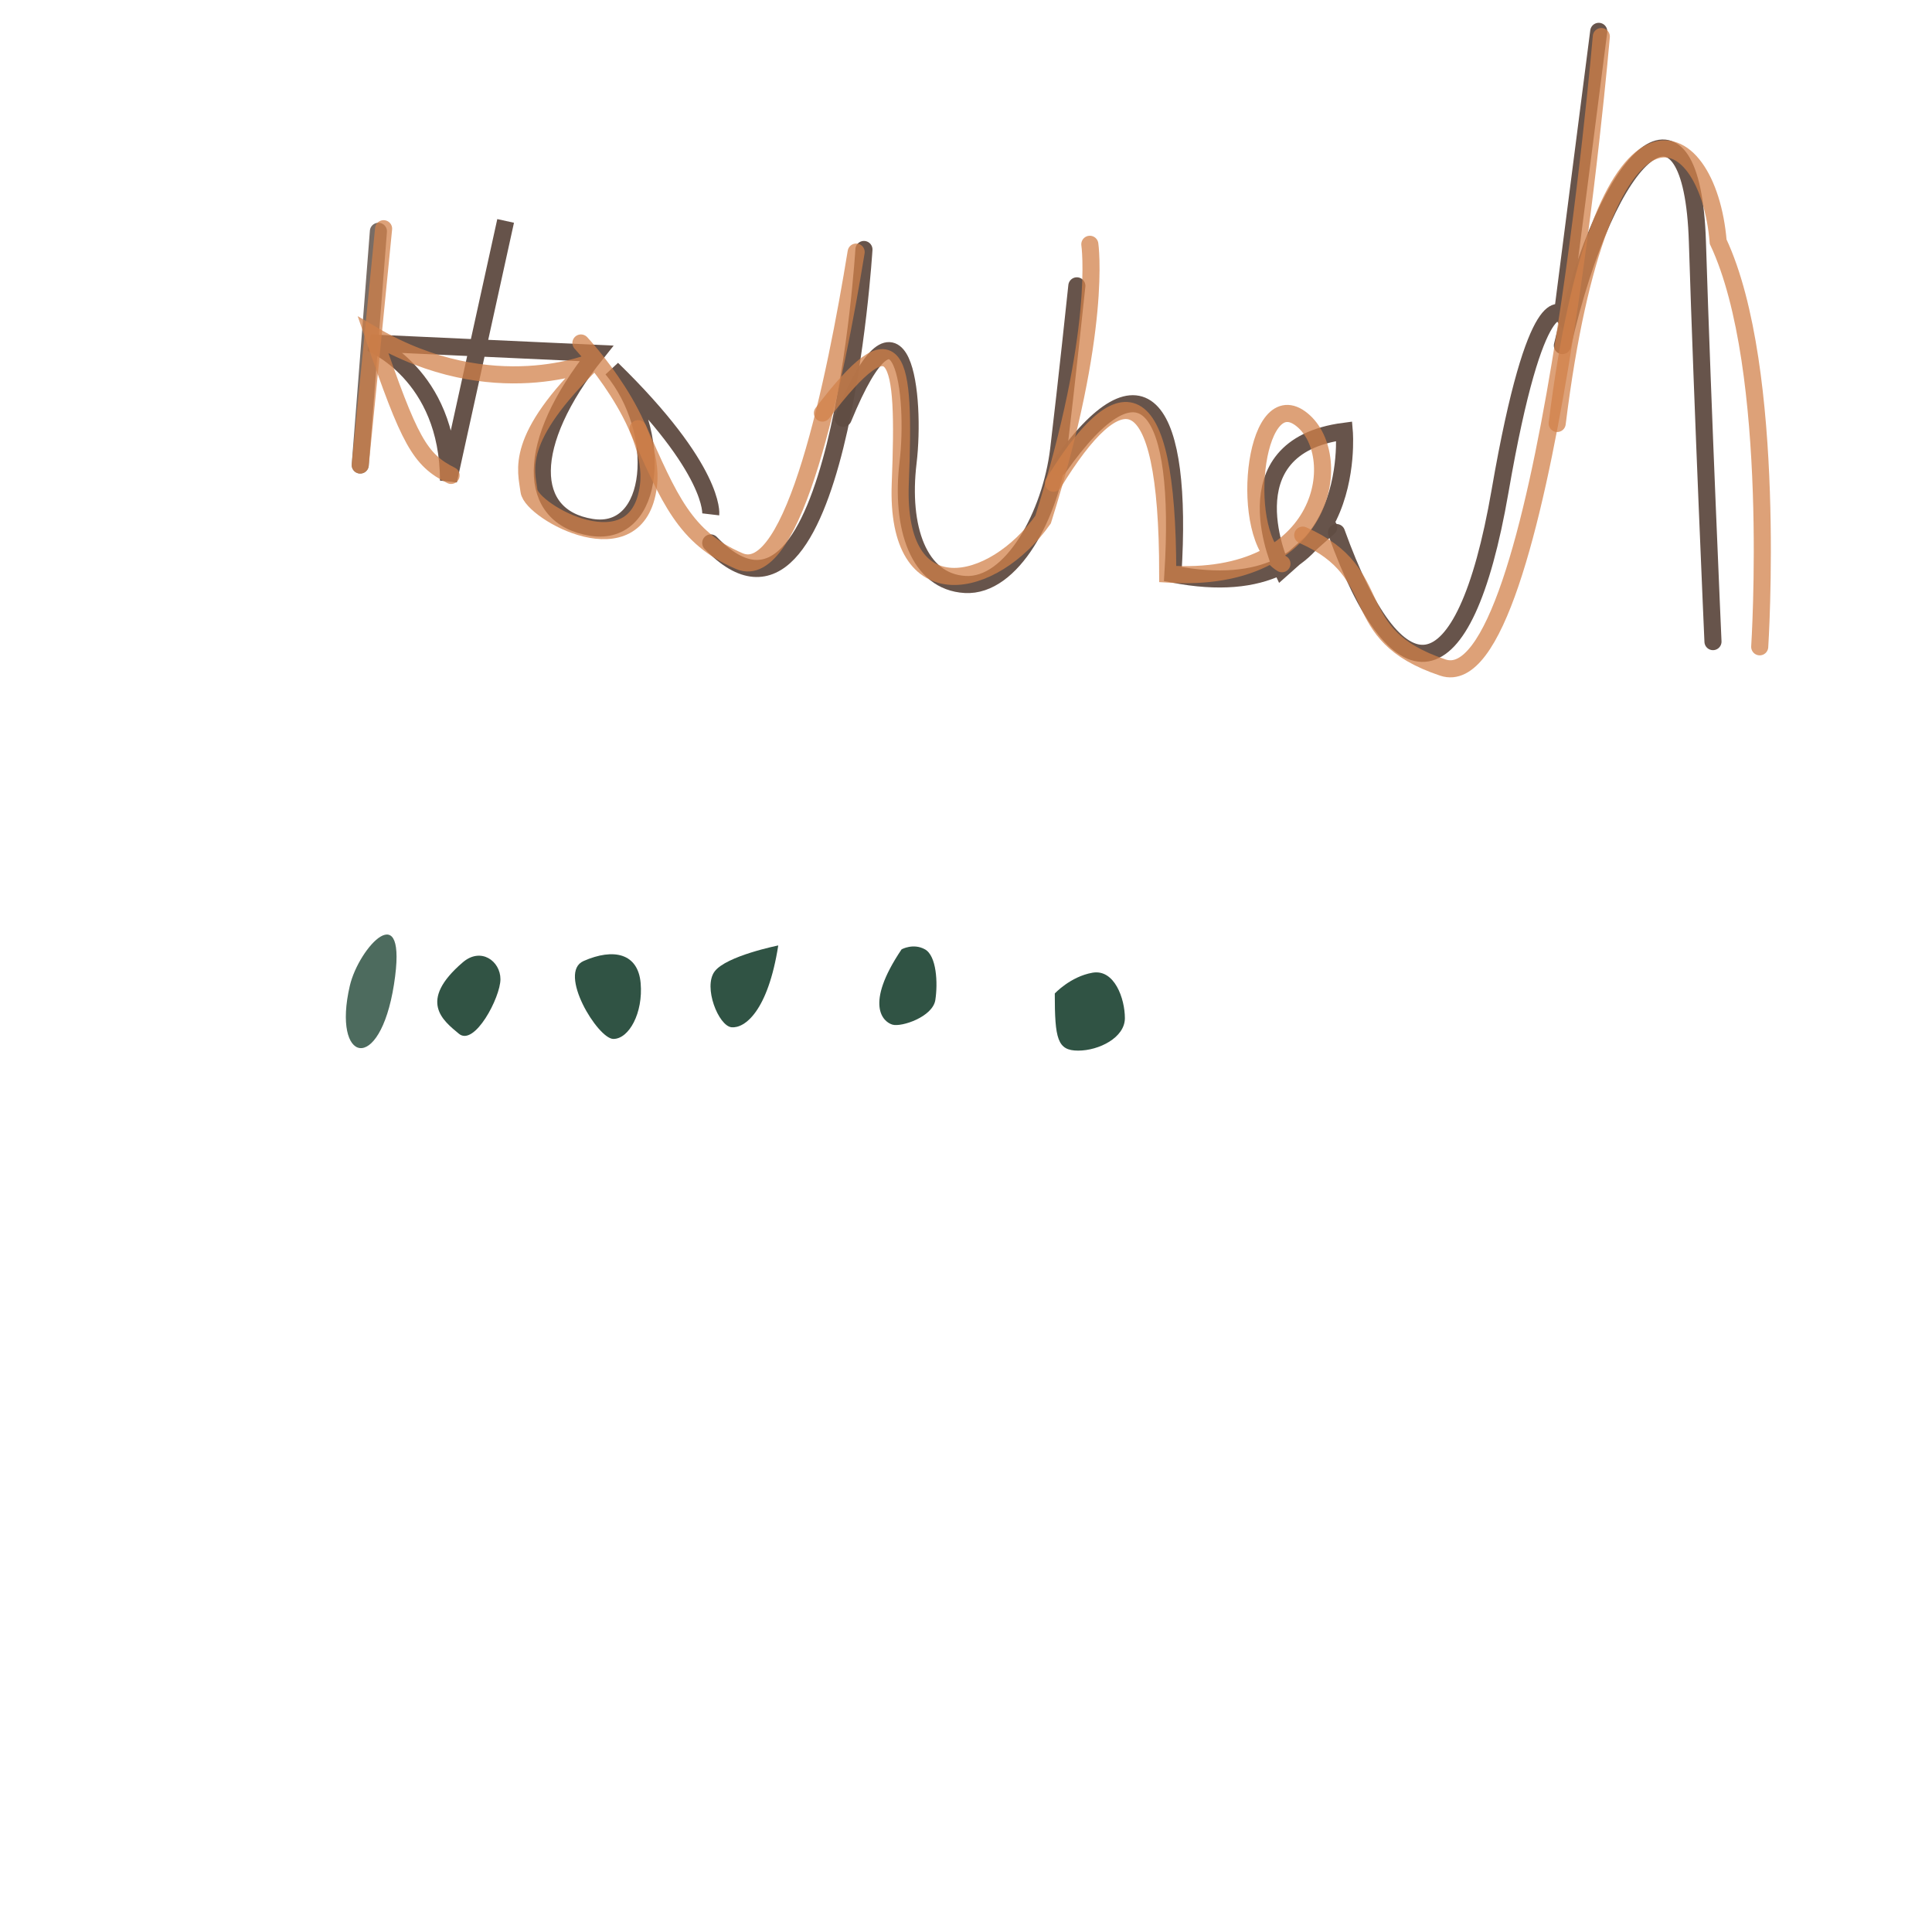<?xml version="1.0" encoding="UTF-8" standalone="no"?>
<svg
   xmlns:dc="http://purl.org/dc/elements/1.1/"
   xmlns:cc="http://creativecommons.org/ns#"
   xmlns:rdf="http://www.w3.org/1999/02/22-rdf-syntax-ns#"
   xmlns:svg="http://www.w3.org/2000/svg"
   xmlns="http://www.w3.org/2000/svg"
   version="1.1"
   id="svg4219"
   viewBox="0 0 744.094 1052.362"
   height="297mm"
   width="300mm">
  <defs
     id="defs4221" />
  <g
     id="layer1">
    <path
       id="path4150"
       d="m 48.751,127.245 -10,128.571"
       style="display:inline;opacity:0.98;fill:#594a3f;fill-opacity:0.839;fill-rule:evenodd;stroke:#5b4d44;stroke-width:9.4;stroke-linecap:round;stroke-linejoin:miter;stroke-miterlimit:4;stroke-dasharray:none;stroke-opacity:0.839" />
    <path
       id="path4152"
       d="M 118.751,121.531 87.322,264.388 c 0,-58.571 -42.857,-75.714 -42.857,-75.714 l 124.286,5.714 c -40,50 -38.571,90 -2.857,95.714 35.714,5.714 40,-52.857 11.429,-87.143 57.143,55.714 54.286,80 54.286,80"
       style="display:inline;opacity:0.98;fill:none;fill-opacity:0.973;fill-rule:evenodd;stroke:#604c42;stroke-width:9.4;stroke-linecap:butt;stroke-linejoin:miter;stroke-miterlimit:4;stroke-dasharray:none;stroke-opacity:0.973" />
    <path
       id="path4154"
       d="m 231.608,298.674 c 70,72.857 84.286,-161.429 84.286,-161.429"
       style="display:inline;opacity:0.98;fill:none;fill-rule:evenodd;stroke:#614d43;stroke-width:9.4;stroke-linecap:round;stroke-linejoin:miter;stroke-miterlimit:4;stroke-dasharray:none;stroke-opacity:0.973" />
    <path
       id="path4156"
       d="m 304.465,230.103 c 32.857,-80 40,-11.429 35.714,24.286 -4.286,35.714 5.714,65.714 31.429,67.143 25.714,1.429 47.143,-38.571 51.429,-74.286 4.286,-35.714 10,-90 10,-90"
       style="display:inline;opacity:0.98;fill:none;fill-rule:evenodd;stroke:#614d43;stroke-width:9.4;stroke-linecap:round;stroke-linejoin:miter;stroke-miterlimit:4;stroke-dasharray:none;stroke-opacity:0.973" />
    <path
       id="path4158"
       d="m 423.036,257.245 c 47.143,-67.143 68.571,-32.857 62.857,58.571 102.857,20 94.286,-78.571 94.286,-78.571 -65.714,8.571 -34.286,75.714 -34.286,75.714 l 25.714,-22.857"
       style="display:inline;opacity:0.98;fill:none;fill-rule:evenodd;stroke:#614d43;stroke-width:9.4;stroke-linecap:round;stroke-linejoin:miter;stroke-miterlimit:4;stroke-dasharray:none;stroke-opacity:0.973" />
    <path
       id="path4160"
       d="m 575.894,292.96 c 32.857,91.429 70,92.857 90,-22.857 20,-115.714 34.286,-97.143 34.286,-97.143 l 20,-155.714"
       style="display:inline;opacity:0.98;fill:none;fill-rule:evenodd;stroke:#614d43;stroke-width:9.4;stroke-linecap:round;stroke-linejoin:miter;stroke-miterlimit:4;stroke-dasharray:none;stroke-opacity:0.973" />
    <path
       id="path4162"
       d="m 700.179,190.103 c 25.714,-111.429 71.429,-148.571 74.286,-57.143 2.857,91.429 8.571,220 8.571,220"
       style="display:inline;opacity:0.98;fill:none;fill-rule:evenodd;stroke:#614d43;stroke-width:9.4;stroke-linecap:round;stroke-linejoin:miter;stroke-miterlimit:4;stroke-dasharray:none;stroke-opacity:0.973" />
    <path
       id="path4165"
       d="m 51.608,125.817 -12.857,130"
       style="opacity:0.882;fill:none;fill-rule:evenodd;stroke:#d1804a;stroke-width:9.4;stroke-linecap:round;stroke-linejoin:miter;stroke-miterlimit:4;stroke-dasharray:none;stroke-opacity:0.839" />
    <path
       id="path4167"
       d="m 88.751,261.531 c -17.143,-8.571 -22.857,-18.571 -42.857,-77.143 65.714,38.571 121.429,14.286 121.429,14.286 -44.286,42.857 -37.143,60 -35.714,71.429 1.429,11.429 59.824,44.264 65.714,-2.857 4.286,-34.286 -37.143,-78.571 -37.143,-78.571"
       style="opacity:0.882;fill:none;fill-rule:evenodd;stroke:#d1804a;stroke-width:9.4;stroke-linecap:round;stroke-linejoin:miter;stroke-miterlimit:4;stroke-dasharray:none;stroke-opacity:0.839" />
    <path
       id="path4169"
       d="m 191.608,235.817 c 17.143,38.571 25.714,60 55.714,72.857 30,12.857 52.857,-100 64.286,-170"
       style="opacity:0.882;fill:none;fill-rule:evenodd;stroke:#d1804a;stroke-width:9.4;stroke-linecap:round;stroke-linejoin:miter;stroke-miterlimit:4;stroke-dasharray:none;stroke-opacity:0.839" />
    <path
       id="path4171"
       d="m 293.036,227.245 c 41.429,-54.286 45.714,-32.857 42.857,38.571 -2.857,71.429 51.429,58.571 78.571,20 32.857,-104.286 25.714,-151.429 25.714,-151.429"
       style="opacity:0.882;fill:none;fill-rule:evenodd;stroke:#d1804a;stroke-width:9.4;stroke-linecap:round;stroke-linejoin:miter;stroke-miterlimit:4;stroke-dasharray:none;stroke-opacity:0.839" />
    <path
       id="path4173"
       d="m 420.179,265.817 c 35.714,-58.571 62.857,-61.429 62.857,50 88.571,5.714 98.571,-67.143 72.857,-85.714 -25.714,-18.571 -34.286,65.714 -10,80"
       style="opacity:0.882;fill:none;fill-rule:evenodd;stroke:#d1804a;stroke-width:9.4;stroke-linecap:round;stroke-linejoin:miter;stroke-miterlimit:4;stroke-dasharray:none;stroke-opacity:0.839" />
    <path
       id="path4175"
       d="m 557.322,294.388 c 48.571,21.429 21.429,54.286 77.143,72.857 55.714,18.571 87.143,-347.143 87.143,-347.143"
       style="opacity:0.882;fill:none;fill-rule:evenodd;stroke:#d1804a;stroke-width:9.4;stroke-linecap:round;stroke-linejoin:miter;stroke-miterlimit:4;stroke-dasharray:none;stroke-opacity:0.839" />
    <path
       id="path4177"
       d="m 697.322,232.96 c 24.286,-195.714 82.857,-168.571 88.571,-100 32.857,70 22.857,222.857 22.857,222.857"
       style="opacity:0.882;fill:none;fill-rule:evenodd;stroke:#d1804a;stroke-width:9.4;stroke-linecap:round;stroke-linejoin:miter;stroke-miterlimit:4;stroke-dasharray:none;stroke-opacity:0.839" />
    <path
       id="path4179"
       d="m 33.036,542.245 c -9.925,42.432 16.429,49.286 24.286,-0.714 7.857,-50 -19.345,-20.408 -24.286,0.714 z"
       style="fill:#2b4f3f;fill-opacity:0.839;fill-rule:evenodd;stroke:none;stroke-width:1px;stroke-linecap:butt;stroke-linejoin:miter;stroke-opacity:1" />
    <path
       id="path4181"
       d="m 95.179,529.388 c -25,21.429 -10.714,32.143 -2.143,39.286 8.571,7.143 22.857,-20 22.857,-30 0,-10 -10.757,-17.821 -20.714,-9.286 z"
       style="fill:#2d4f40;fill-opacity:0.973;fill-rule:evenodd;stroke:none;stroke-width:1px;stroke-linecap:butt;stroke-linejoin:miter;stroke-opacity:1" />
    <path
       id="path4183"
       d="m 161.608,528.674 c 16.558,-7.273 30,-4.286 31.429,12.143 1.429,16.429 -6.429,30.714 -15,30.714 -8.571,0 -30.832,-36.53 -16.429,-42.857 z"
       style="fill:#2c4f40;fill-opacity:0.973;fill-rule:evenodd;stroke:none;stroke-width:1px;stroke-linecap:butt;stroke-linejoin:miter;stroke-opacity:1" />
    <path
       id="path4185"
       d="m 268.751,520.103 c -5.714,36.429 -18.572,45.714 -25.714,45 -7.143,-0.714 -15.714,-22.143 -9.286,-30.714 6.428,-8.571 35,-14.286 35,-14.286 z"
       style="fill:#2c4f40;fill-opacity:0.973;fill-rule:evenodd;stroke:none;stroke-width:1px;stroke-linecap:butt;stroke-linejoin:miter;stroke-opacity:1" />
    <path
       id="path4187"
       d="m 336.608,522.245 c -20.714,30.714 -10,40 -5,41.429 5,1.429 22.143,-4.286 23.571,-13.571 1.429,-9.286 0.714,-24.286 -5.714,-27.857 -6.429,-3.571 -12.857,0 -12.857,0 z"
       style="fill:#2c4f40;fill-opacity:0.973;fill-rule:evenodd;stroke:none;stroke-width:1px;stroke-linecap:butt;stroke-linejoin:miter;stroke-opacity:1" />
    <path
       id="path4189"
       d="m 420.894,546.531 c 0,25 1.429,31.429 12.857,31.429 11.428,0 25.714,-7.143 25.714,-17.857 0,-10.714 -5.714,-27.143 -17.857,-25 -12.143,2.143 -20.714,11.429 -20.714,11.429 z"
       style="fill:#2c4f40;fill-opacity:0.973;fill-rule:evenodd;stroke:none;stroke-width:1px;stroke-linecap:butt;stroke-linejoin:miter;stroke-opacity:1" />
  </g>
</svg>
